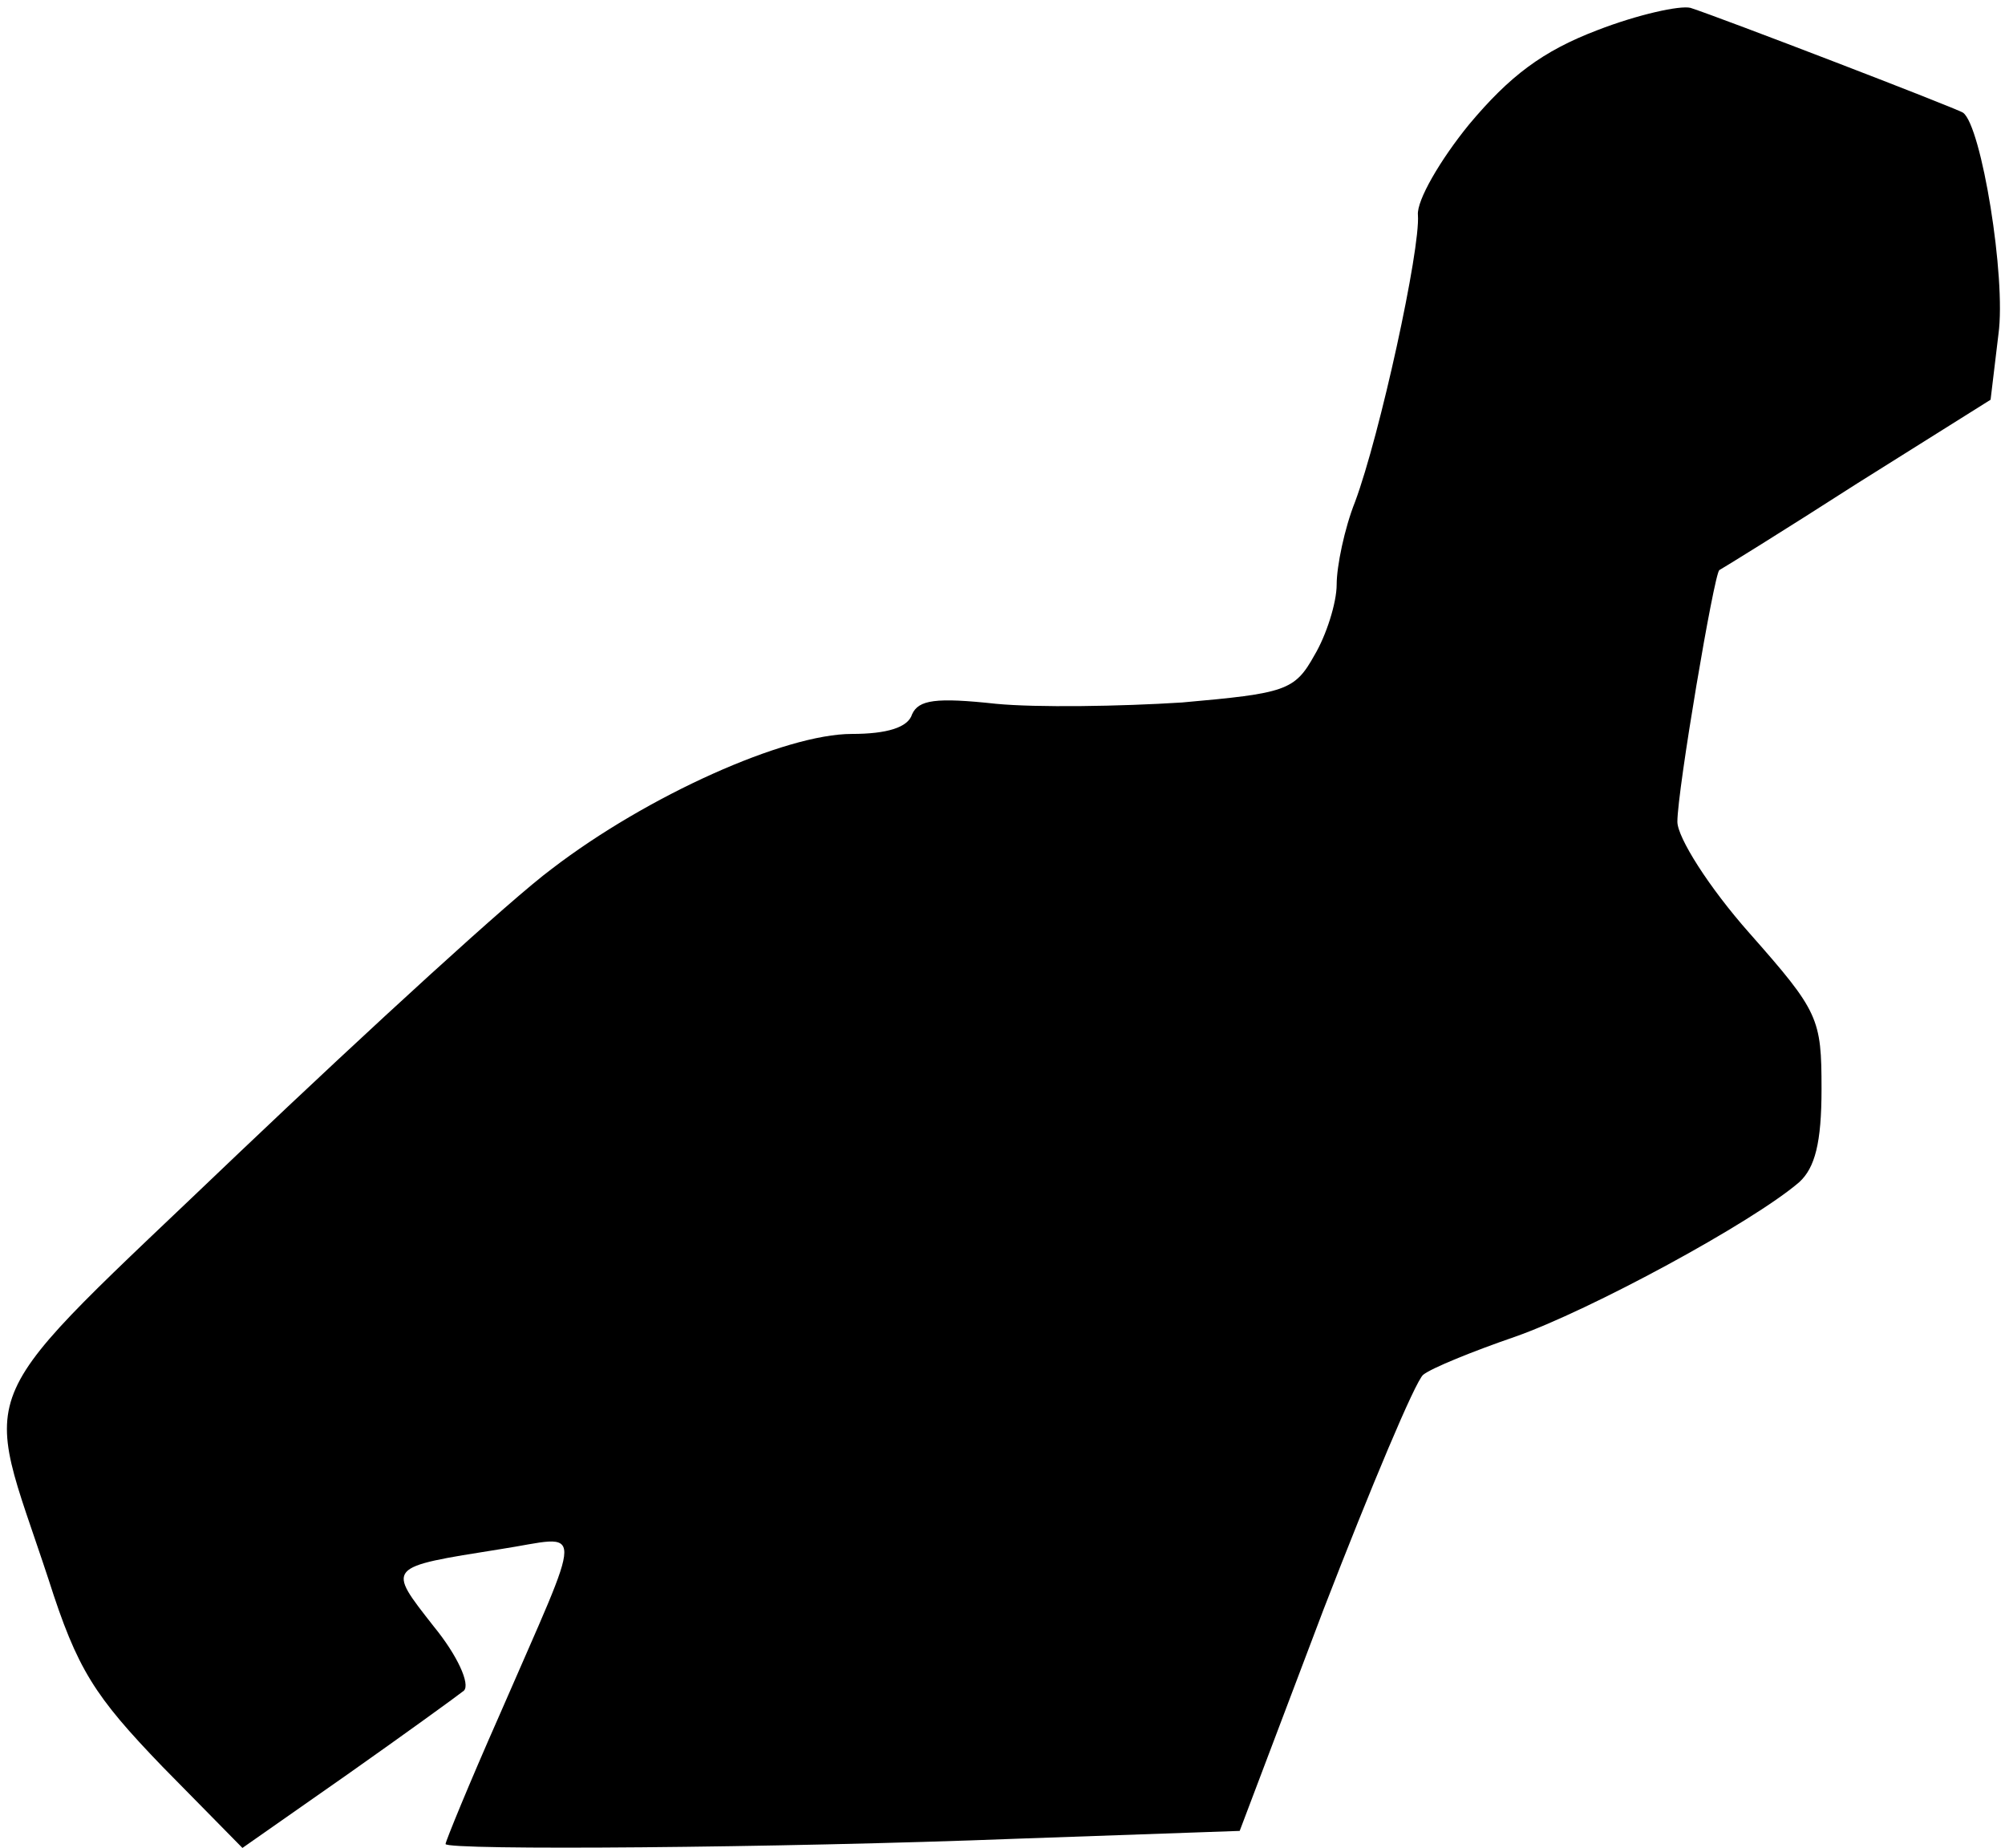 <?xml version="1.0" standalone="no"?>
<!DOCTYPE svg PUBLIC "-//W3C//DTD SVG 20010904//EN"
 "http://www.w3.org/TR/2001/REC-SVG-20010904/DTD/svg10.dtd">
<svg version="1.0" xmlns="http://www.w3.org/2000/svg"
 width="153pt" height="141pt" viewBox="0 0 153 141"
 preserveAspectRatio="xMidYMid meet">
<g transform="translate(0,141) scale(0.1,-0.1)"
fill="#000000" stroke="none">
<path fill="#000000" stroke="none" d="M1219 1387 c-42 -16 -67 -35 -98 -72
-22 -27 -40 -58 -39 -69 2 -26 -29 -168 -48 -219 -8 -20 -14 -49 -14 -63 0
-14 -8 -39 -17 -54 -15 -27 -22 -29 -101 -36 -47 -3 -111 -4 -142 -1 -46 5
-59 3 -64 -8 -3 -10 -19 -15 -46 -15 -51 0 -156 -47 -229 -103 -31 -23 -138
-121 -239 -217 -209 -200 -196 -170 -145 -325 22 -69 35 -89 87 -143 l61 -62
80 56 c44 31 84 60 89 64 5 5 -5 27 -23 49 -36 46 -37 45 51 59 65 10 65 25
-1 -127 -23 -52 -41 -96 -41 -98 0 -5 255 -3 435 4 l171 6 64 169 c36 93 70
174 76 179 6 5 38 18 70 29 57 20 181 87 217 118 12 11 17 30 17 71 0 54 -2
59 -55 119 -31 35 -55 73 -55 85 0 24 28 189 32 192 2 1 49 30 105 66 l102 64
6 50 c6 43 -13 159 -27 169 -4 3 -186 73 -208 80 -8 2 -40 -5 -71 -17z"/>
</g>
</svg>
